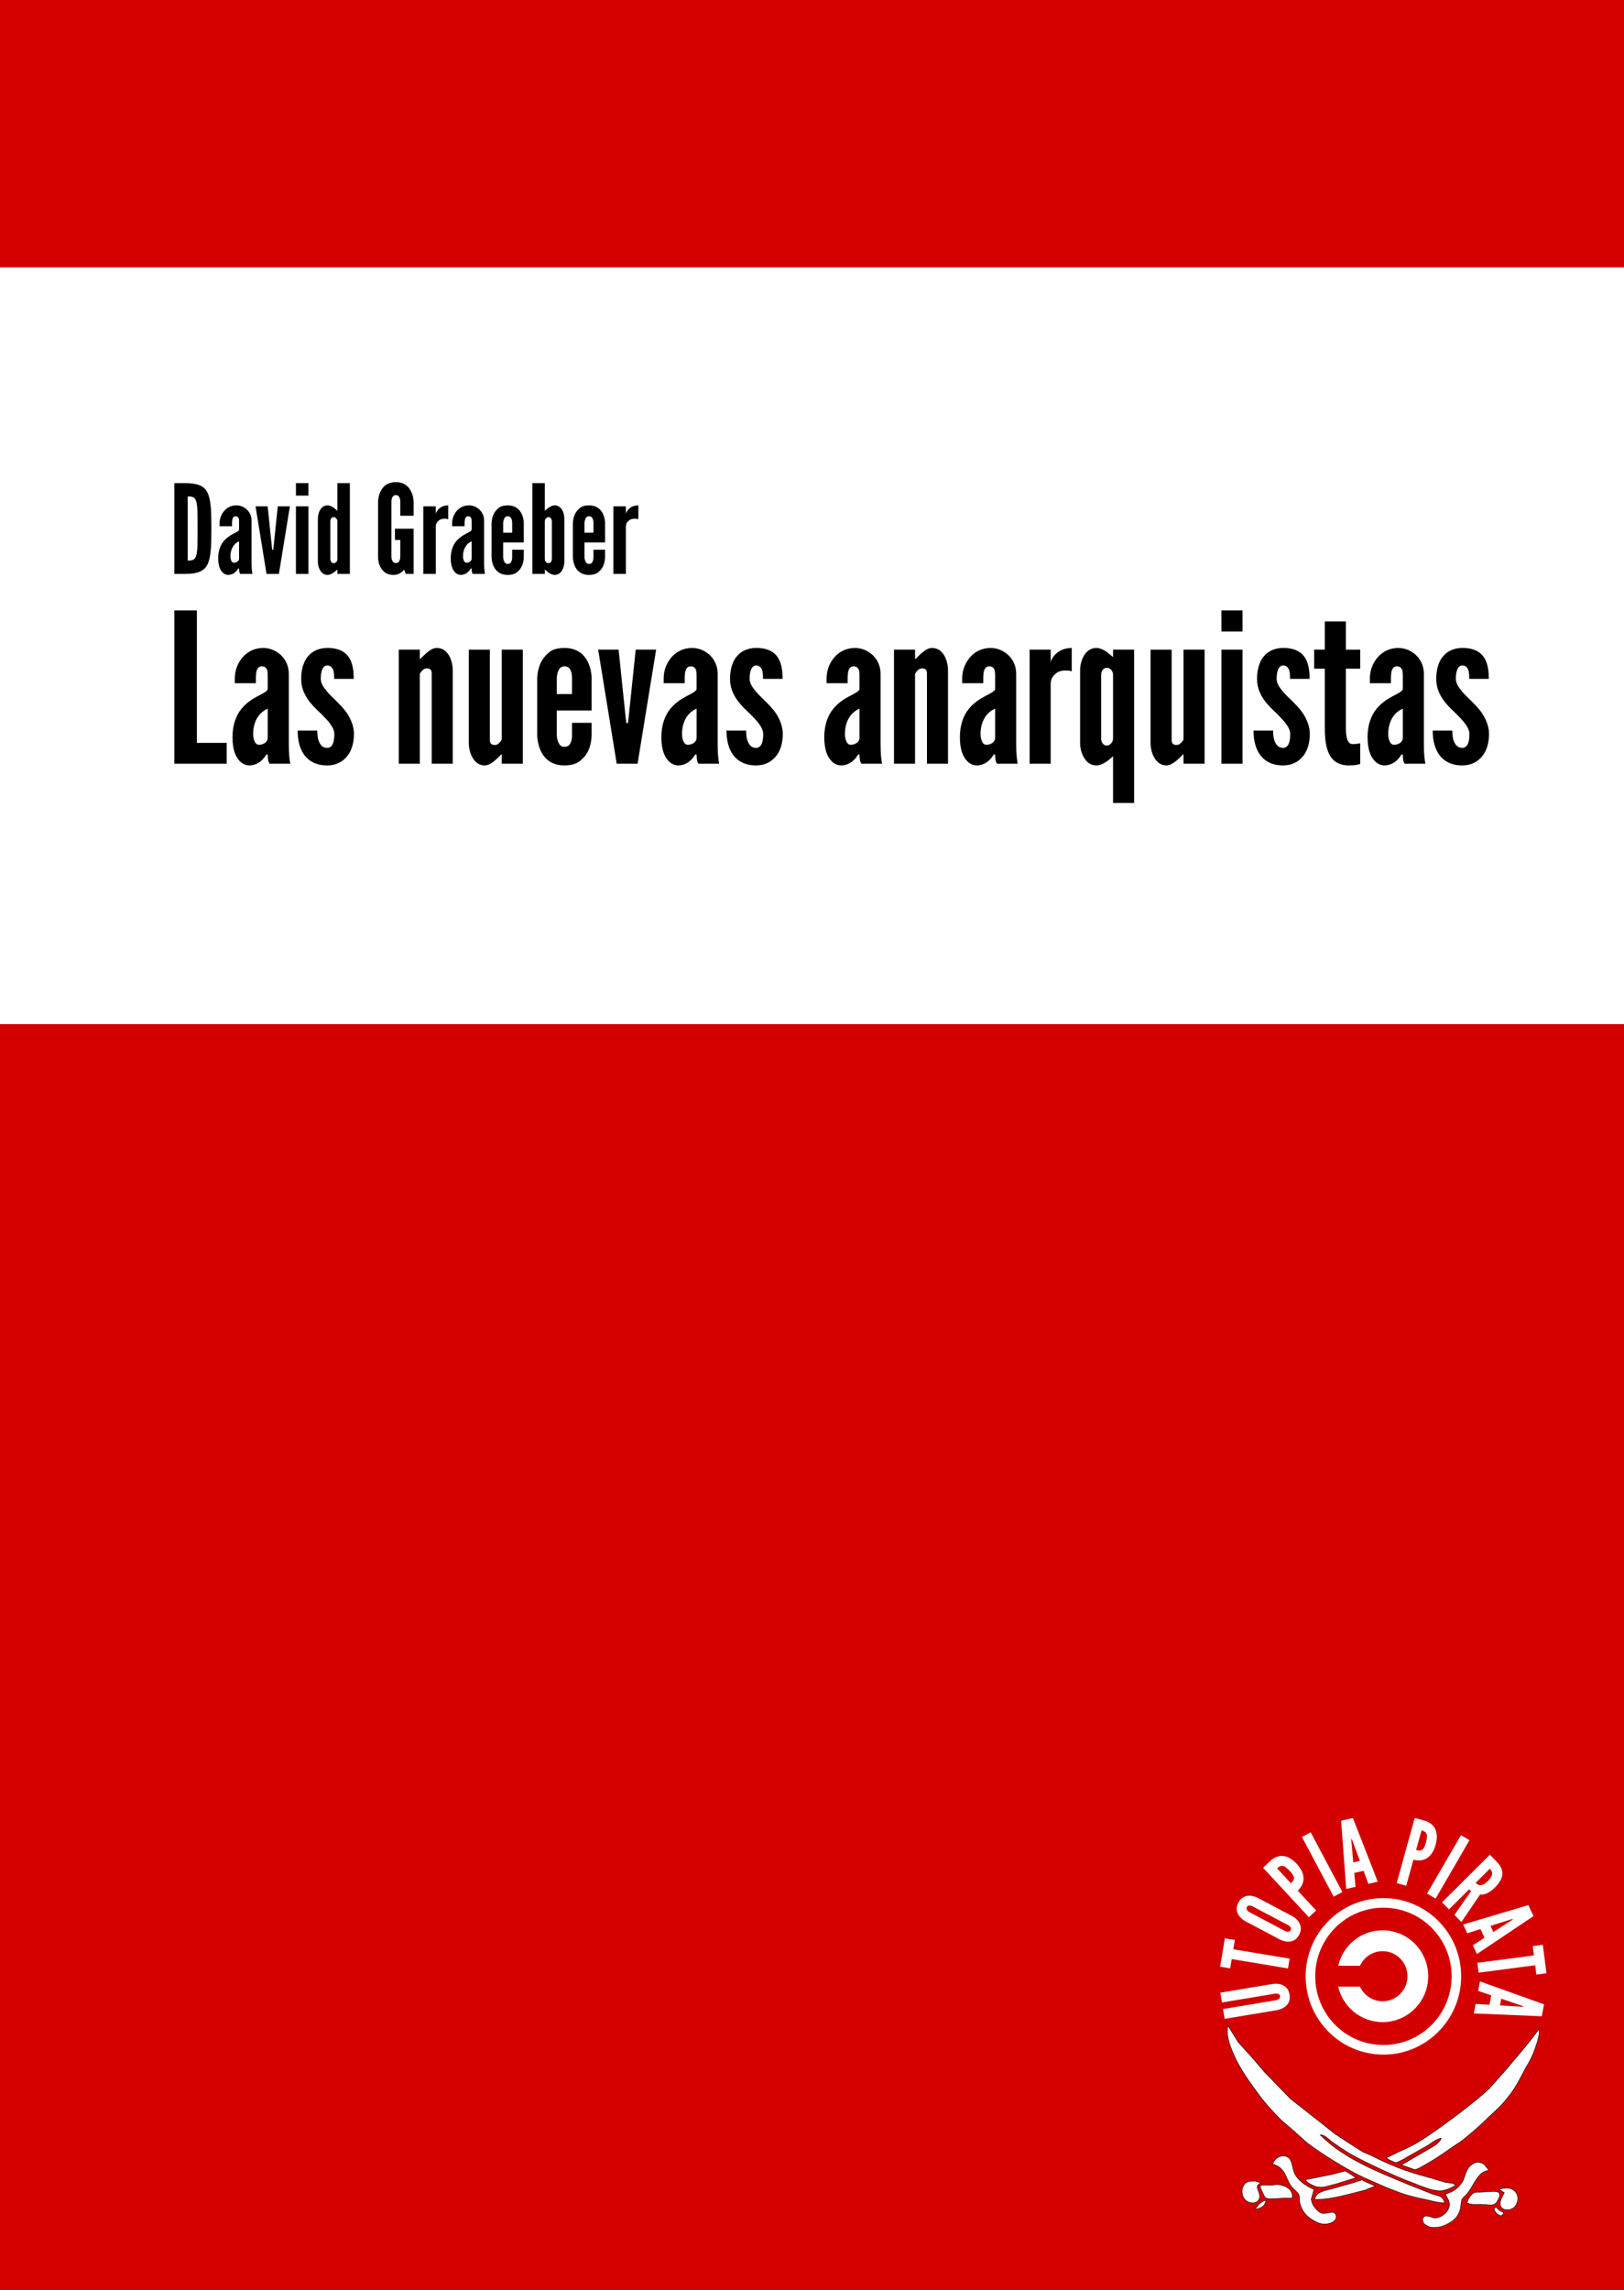 <?xml version="1.0" encoding="UTF-8" standalone="no"?>
<!-- Created with Inkscape (http://www.inkscape.org/) -->

<svg
   xmlns:dc="http://purl.org/dc/elements/1.1/"
   xmlns:cc="http://creativecommons.org/ns#"
   xmlns:rdf="http://www.w3.org/1999/02/22-rdf-syntax-ns#"
   xmlns:svg="http://www.w3.org/2000/svg"
   xmlns="http://www.w3.org/2000/svg"
   xmlns:sodipodi="http://sodipodi.sourceforge.net/DTD/sodipodi-0.dtd"
   xmlns:inkscape="http://www.inkscape.org/namespaces/inkscape"
   width="372.047"
   height="524.409"
   id="svg2"
   version="1.1"
   inkscape:version="0.91 r13725"
   sodipodi:docname="single_las_nuevas_anarquistas.svg">
  <rect width="100%" height="100%" fill="#333333" stroke="none"/>
  <defs
     id="defs4" />
  <sodipodi:namedview
     id="base"
     pagecolor="#ffffff"
     bordercolor="#666666"
     borderopacity="1.0"
     inkscape:pageopacity="0.0"
     inkscape:pageshadow="2"
     inkscape:zoom="1.138198"
     inkscape:cx="63.615949"
     inkscape:cy="214.51442"
     inkscape:document-units="mm"
     inkscape:current-layer="layer1"
     showgrid="false"
     showguides="true"
     inkscape:guide-bbox="true"
     units="mm"
     inkscape:window-width="1366"
     inkscape:window-height="746"
     inkscape:window-x="0"
     inkscape:window-y="22"
     inkscape:window-maximized="0">
    <sodipodi:guide
       orientation="1,0"
       position="372.047,0"
       id="guide3168" />
    <sodipodi:guide
       orientation="0,1"
       position="72.857,271.429"
       id="guide3277" />
  </sodipodi:namedview>
  <g
     inkscape:label="Capa 1"
     inkscape:groupmode="layer"
     id="layer1"
     transform="translate(0,-527.953)">
    <g
       id="layer1-8"
       inkscape:label="Capa 1"
       transform="matrix(0.161,0,0,0.162,44.613,909.657)">
      <rect
         style="fill:#d40000"
         id="rect3033"
         width="2312.552"
         height="3245.609"
         x="-277.304"
         y="-2362.394" />
      <g
         inkscape:export-ydpi="149"
         inkscape:export-xdpi="149"
         inkscape:export-filename="/srv/http/kiwwwi.com.ar/pastes/utopia-pirata-2.png"
         transform="matrix(0.679,0,0,0.679,-233.934,225.037)"
         id="g3847" />
      <g
         id="g4077"
         transform="matrix(1.419,0,0,1.419,1084.94,-369.996)">
        <g
           transform="matrix(0.679,0,0,0.679,-35.215,207.584)"
           id="g3851"
           inkscape:export-filename="/srv/http/kiwwwi.com.ar/pastes/utopia-pirata-2.png"
           inkscape:export-xdpi="149"
           inkscape:export-ydpi="149">
          <path
             style="fill:#ffffff;stroke:#000000;stroke-width:0.705"
             inkscape:connector-curvature="0"
             id="path719"
             d="m 910.841,610.029 c -15,21 -31.266,38.794 -49,60 l -24,27 c -20,19 -70,56 -93,71 -13,9 -27,16 -41,22 l -18.26,8.84 c 3,3 8.58,4.641 13.629,7 3,0 13.631,-5.84 16.631,-7.84 l 32,-18 c 6,-4 12,-9 19,-10 -3,7 -10,11 -17,15 l -19,11 c 0,0 -19.951,11.37 -22.68,13.26 5.469,2.16 13.68,4.641 18.889,6.74 5,0 11.791,-5 15.791,-7 11,-6 25,-15 36,-23 l 18,-12 c 14,-11 28,-23 41,-36 10,-9 20,-18 28,-29 11,-13 18,-28 26,-43 9,-14 12,-23 17,-38 1,-5 4,-13 2,-18 z" />
          <path
             style="fill:#ffffff;stroke:#000000;stroke-width:0.705"
             inkscape:connector-curvature="0"
             id="path725"
             d="m 451.841,605.029 c -3,11 1,24 5,34 9,24 24,45 39,65 9,13 24,29 35,40 l 12,10 26,23 c 21,16 60,40 84,51 l 32,14 13,5 c 15,6 30,10 46,13 9,2 19,5 28,5 -3,-11 -9,-10 -18,-13 l -33,-13 c -46,-19 -97,-38 -133,-74 7,0 12,6 17,10 7,5 16,11 24,16 22,13 72,36 97,45 10,4 27,11 37,11 8,1 19,-4 25,-8 -4,-4 -8,-3 -14,-4 l -31,-9 c -27,-7 -53,-17 -78,-30 l -14,-6 -19,-12 -23,-15 -24,-19 -41,-32 -38,-39 -19,-22 -20,-22 -15,-24 z" />
          <path
             style="fill:#ffffff;stroke:#000000;stroke-width:0.705"
             inkscape:connector-curvature="0"
             id="path731"
             d="m 772.841,852.029 c 2,4 6,10 6,15 0,11 -13,21 -23,20 -4,-1 -13,-6 -16,0 -1,2 -1,4 0,5 0,4 5,6 9,8 11,3 23,-1 32,-7 7,-4 12,-11 14,-19 l 2,-13 c 1,-4 5,-5 10,-12 6,-8 12,-22 20,-28 3,-2 6,-3 10,-4 -2,-3 -4,-5 -6,-8 -2,-1 -4,-3 -6,-3 -3,-1 -7,-1 -10,1 -14,7 -11,20 -19,30 -6,8 -13,12 -23,15 z" />
          <path
             style="fill:#ffffff;stroke:#000000;stroke-width:0.705"
             inkscape:connector-curvature="0"
             id="path737"
             d="m 804.841,865.029 c 7,3 13,2 20,2 l 15,1 c 7,0 9,-4 12,-10 1,-2 2,-6 0,-8 -2,-2 -6,-2 -9,-2 l -17,1 c -3,0 -8,0 -11,1 -5,3 -9,10 -10,15 z" />
          <path
             style="fill:#ffffff;stroke:#000000;stroke-width:0.705"
             inkscape:connector-curvature="0"
             id="path743"
             d="m 858.841,879.029 c -5,-2 -8,-4 -11,-8 -1,1 -2,1 -3,2 -1,5 12,17 14,6 z" />
          <path
             style="fill:#ffffff;stroke:#000000;stroke-width:0.705"
             inkscape:connector-curvature="0"
             id="path744"
             d="m 851.841,845.029 8,5 c -2,4 -7,12 -6,17 1,10 15,10 21,4 7,-8 7,-20 -3,-26 -6,-3 -13,-2 -20,0 z" />
          <path
             style="fill:#ffffff;stroke:#000000;stroke-width:0.705"
             inkscape:connector-curvature="0"
             id="selection_x5F_to_x5F_path_x23_5"
             d="m 492.841,873.029 1,1 c 8,-2 13,-5 14,-13 -6,1 -12,7 -15,12 z" />
          <path
             style="fill:#ffffff;stroke:#000000;stroke-width:0.705"
             inkscape:connector-curvature="0"
             id="selection_x5F_to_x5F_path_x23_4"
             d="m 499.841,836.029 c -3,-2 -6,-3 -10,-3 -3,0 -6,0 -9,1 -10,4 -11,20 -3,27 4,4 14,6 18,1 4,-4 3,-9 1,-14 -1,-3 -3,-7 -1,-9 1,-2 3,-2 4,-3 z" />
          <path
             style="fill:#ffffff;stroke:#000000;stroke-width:0.705"
             inkscape:connector-curvature="0"
             id="selection_x5F_to_x5F_path_x23_3"
             d="m 498.841,840.029 c 1,3 6,15 8,17 3,2 6,2 9,2 l 18,-1 h 13 c 0,-3 0,-6 -1,-8 -3,-8 -14,-12 -22,-12 l -9,1 c -6,0 -11,-1 -16,1 z" />
          <path
             style="fill:#ffffff;stroke:#000000;stroke-width:0.705"
             inkscape:connector-curvature="0"
             id="selection_x5F_to_x5F_path_x23_2"
             d="m 517.841,808.029 c 19,5 19,21 27,32 3,4 11,10 12,14 1,3 0,4 1,11 2,9 8,18 16,23 9,6 17,10 28,7 6,-2 12,-6 9,-13 -3,-7 -14,0 -21,-2 -7,-3 -15,-13 -15,-21 l 4,-14 c -11,-4 -24,-13 -29,-24 -3,-7 -3,-17 -8,-22 -9,-7 -21,-1 -24,9 z" />
          <path
             style="fill:#ffffff;stroke:#000000;stroke-width:0.705"
             inkscape:connector-curvature="0"
             id="path758"
             d="m 565.841,831.029 c 3,4 5,5 9,7 14,8 23,2 37,-1 l 29,-9 c -3.84,-2.58 -12.42,-7.95 -16,-10 l -19,5 -40,8 z" />
          <path
             style="fill:#ffffff;stroke:#000000;stroke-width:0.705"
             inkscape:connector-curvature="0"
             id="path759"
             d="m 579.841,860.029 c 26,0 50,-8 75,-14 0,0 11,-5.206 14.676,-5.206 -3.47,-2.529 -17.622,-7.638 -19.836,-9.634 -3,0.89 -14.84,4.84 -18.84,5.84 l -25,7 -12,3 c -7,3 -12,4 -14,13 z" />
        </g>
        <circle
           id="circle3807"
           r="107.775"
           cy="156.031"
           cx="376.047"
           sodipodi:cx="376.047"
           sodipodi:cy="156.03101"
           sodipodi:rx="107.775"
           sodipodi:ry="107.775"
           style="fill:none;stroke:#ffffff;stroke-width:14.095"
           transform="matrix(0.679,0,0,0.679,172.066,463.241)" />
        <path
           id="path3809"
           d="m 972.777,439.296 c -31.919,0 -58.663,22.231 -65.598,52.05 h 32.187 c 5.808,-12.648 18.59,-21.432 33.411,-21.432 20.282,0 36.742,16.46 36.742,36.741 0,20.281 -16.46,36.742 -36.742,36.742 -14.821,0 -27.604,-8.785 -33.411,-21.433 h -32.187 c 6.935,29.819 33.679,52.05 65.598,52.05 37.183,0 67.359,-30.177 67.359,-67.359 0,-37.182 -30.177,-67.359 -67.359,-67.359 z"
           inkscape:connector-curvature="0"
           style="fill:#ffffff"
           transform="matrix(0.679,0,0,0.679,-233.934,225.037)" />
        <g
           transform="matrix(-0.727,0.195,-0.195,-0.727,-611.712,-436.375)"
           style="font-size:121.848px;font-style:normal;font-weight:normal;line-height:125%;letter-spacing:0px;word-spacing:0px;fill:#ffffff;fill-opacity:1;stroke:none;font-family:Bitstream Vera Sans"
           id="text3059"
           inkscape:export-filename="/srv/http/kiwwwi.com.ar/pastes/utopia-pirata-2.png"
           inkscape:export-xdpi="149"
           inkscape:export-ydpi="149">
          <g
             id="g3922"
             transform="matrix(0.997,-0.076,0.076,0.997,125.067,-81.555)">
            <path
               inkscape:export-ydpi="149"
               inkscape:export-xdpi="149"
               inkscape:export-filename="/srv/http/kiwwwi.com.ar/pastes/utopia-pirata-1.png"
               sodipodi:type="arc"
               style="fill:none;stroke:none"
               id="path3865"
               sodipodi:cx="-1311.178"
               sodipodi:cy="-1543.7299"
               sodipodi:rx="127.27922"
               sodipodi:ry="127.27922"
               d="m -1183.899,-1543.73 a 127.279,127.279 0 0 1 -127.279,127.279 127.279,127.279 0 0 1 -127.279,-127.279 127.279,127.279 0 0 1 127.279,-127.279 127.279,127.279 0 0 1 127.279,127.279 z"
               transform="matrix(-0.872,-0.234,0.234,-0.872,-1786.466,-3244.887)" />
            <path
               inkscape:connector-curvature="0"
               id="path3897"
               style="font-style:normal;font-variant:normal;font-weight:normal;font-stretch:normal;fill:#ffffff;font-family:League Gothic;-inkscape-font-specification:League Gothic"
               d="m -778.049,-1594.949 -70.085,-12.322 c -3.579,-0.753 -6.693,-2.043 -9.221,-3.848 -2.21,-1.502 -4.195,-3.583 -5.573,-6.3 -1.498,-2.738 -2.009,-6.168 -1.249,-10.488 0.76,-4.32 2.43,-7.491 4.772,-9.553 2.222,-2.084 4.777,-3.243 7.367,-3.901 2.992,-0.835 6.359,-0.985 9.98,-0.472 l 70.085,12.322 -2.279,12.961 -70.085,-12.321 c -2.52,-0.443 -4.306,-0.138 -5.837,0.83 -0.706,0.495 -1.213,1.271 -1.403,2.351 -0.401,2.28 0.849,3.613 2.565,4.41 0.777,0.508 1.836,0.818 3.156,1.05 l 70.085,12.321 -2.279,12.961" />
            <path
               inkscape:connector-curvature="0"
               id="path3899"
               style="font-style:normal;font-variant:normal;font-weight:normal;font-stretch:normal;fill:#ffffff;font-family:League Gothic;-inkscape-font-specification:League Gothic"
               d="m -801.096,-1568.896 11.858,6.505 -18.284,33.331 -11.858,-6.505 5.978,-10.897 -66.662,-36.569 6.329,-11.538 66.662,36.569 5.978,-10.897" />
            <path
               inkscape:connector-curvature="0"
               id="path3901"
               style="font-style:normal;font-variant:normal;font-weight:normal;font-stretch:normal;fill:#ffffff;font-family:League Gothic;-inkscape-font-specification:League Gothic"
               d="m -902.227,-1531.277 c -2.401,-2.759 -4.106,-5.666 -5.034,-8.631 -0.857,-2.531 -1.185,-5.388 -0.646,-8.386 0.456,-3.087 2.118,-6.131 5.33,-9.119 3.212,-2.988 6.457,-4.509 9.569,-4.741 3.029,-0.322 5.766,0.294 8.229,1.332 2.89,1.139 5.666,3.05 8.245,5.643 l 35.937,38.629 c 2.318,2.67 4.023,5.577 4.951,8.542 0.857,2.531 1.357,5.394 0.818,8.392 -0.539,2.998 -2.207,6.214 -5.419,9.202 -3.212,2.988 -6.45,4.337 -9.479,4.658 -3.029,0.322 -5.938,-0.301 -8.401,-1.338 -2.89,-1.139 -5.666,-3.05 -8.162,-5.554 l -35.937,-38.629 m 45.572,29.665 c 1.66,1.784 3.179,2.701 5.067,2.942 0.861,0.031 1.824,-0.365 2.627,-1.112 1.695,-1.577 1.336,-3.573 0.614,-5.065 -0.396,-0.963 -1.054,-1.849 -1.884,-2.741 l -35.937,-38.629 c -1.743,-1.873 -3.351,-2.708 -5.156,-2.859 -0.861,-0.031 -1.735,0.282 -2.537,1.029 -1.695,1.577 -1.502,3.394 -0.614,5.064 0.313,0.874 0.971,1.759 1.884,2.741 l 35.937,38.629" />
            <path
               inkscape:connector-curvature="0"
               id="path3903"
               style="font-style:normal;font-variant:normal;font-weight:normal;font-stretch:normal;fill:#ffffff;font-family:League Gothic;-inkscape-font-specification:League Gothic"
               d="m -886.6,-1457.812 -12.058,5.27 c -5.248,2.293 -11.081,3.247 -16.759,1.208 -5.679,-2.039 -11.091,-7.121 -15.19,-16.499 -4.099,-9.379 -4.103,-16.691 -1.743,-22.243 2.36,-5.553 6.925,-9.409 12.172,-11.703 l -14.346,-32.825 12.058,-5.27 35.866,82.063 m -28.21,-31.686 c -3.684,1.61 -5.736,3.305 -6.247,5.789 -0.559,2.372 0.424,5.533 2.424,10.111 2.001,4.578 3.751,7.669 5.969,9.093 2.218,1.424 4.953,1.293 8.638,-0.318 l -10.784,-24.675" />
            <path
               inkscape:connector-curvature="0"
               id="path3905"
               style="font-style:normal;font-variant:normal;font-weight:normal;font-stretch:normal;fill:#ffffff;font-family:League Gothic;-inkscape-font-specification:League Gothic"
               d="m -948.994,-1436.605 -13.007,2 -13.612,-88.518 13.007,-2 13.612,88.518" />
            <path
               inkscape:connector-curvature="0"
               id="path3907"
               style="font-style:normal;font-variant:normal;font-weight:normal;font-stretch:normal;fill:#ffffff;font-family:League Gothic;-inkscape-font-specification:League Gothic"
               d="m -981.755,-1521.022 -23.621,87.44 -15.98,-1.829 -3.254,-90.516 12.711,1.455 0.343,18.436 12.59,1.441 4.499,-17.882 12.711,1.455 m -29.026,57.509 0.1,2.342 0.726,0.083 0.626,-2.259 6.967,-27.656 -8.958,-1.025 0.538,28.515" />
            <path
               inkscape:connector-curvature="0"
               id="path3909"
               style="font-style:normal;font-variant:normal;font-weight:normal;font-stretch:normal;fill:#ffffff;font-family:League Gothic;-inkscape-font-specification:League Gothic"
               d="m -1099.117,-1462.629 -10.788,-7.536 c -4.695,-3.28 -8.552,-7.758 -9.776,-13.666 -1.224,-5.908 0.287,-13.177 6.148,-21.567 5.862,-8.391 12.097,-12.21 18.065,-13.094 5.968,-0.884 11.64,0.997 16.335,4.277 l 20.515,-29.367 10.788,7.536 -51.288,73.418 m 12.309,-40.599 c -3.296,-2.303 -5.813,-3.169 -8.198,-2.308 -2.315,0.761 -4.499,3.248 -7.36,7.344 -2.861,4.095 -4.585,7.202 -4.642,9.837 -0.057,2.635 1.482,4.9 4.778,7.203 l 15.421,-22.076" />
            <path
               inkscape:connector-curvature="0"
               id="path3911"
               style="font-style:normal;font-variant:normal;font-weight:normal;font-stretch:normal;fill:#ffffff;font-family:League Gothic;-inkscape-font-specification:League Gothic"
               d="m -1149.632,-1504.595 -8.52,-10.03 68.257,-57.98 8.52,10.03 -68.257,57.98" />
            <path
               inkscape:connector-curvature="0"
               id="path3913"
               style="font-style:normal;font-variant:normal;font-weight:normal;font-stretch:normal;fill:#ffffff;font-family:League Gothic;-inkscape-font-specification:League Gothic"
               d="m -1106.421,-1601.344 -31.235,22.31 1.51,3.195 34.151,-16.141 5.623,11.898 -80.97,38.27 -5.623,-11.898 c -6.717,-14.211 -1.539,-24.071 13.774,-31.308 8.042,-3.801 16.302,-5.144 21.521,-2.086 l 35.625,-26.138 5.623,11.898 m -40.741,30.712 c -0.781,-1.653 -2.043,-3.752 -4.418,-4.785 -2.375,-1.034 -6.027,-1.06 -11.755,1.648 -5.729,2.708 -8.136,5.598 -8.845,8.089 -0.709,2.492 0.222,4.747 1.003,6.399 l 24.016,-11.351" />
            <path
               inkscape:connector-curvature="0"
               id="path3915"
               style="font-style:normal;font-variant:normal;font-weight:normal;font-stretch:normal;fill:#ffffff;font-family:League Gothic;-inkscape-font-specification:League Gothic"
               d="m -1113.222,-1617.132 -90.458,-4.586 -1.593,-16.005 87.778,-22.331 1.268,12.731 -17.946,4.236 1.255,12.61 18.429,0.614 1.268,12.731 m -62.349,-16.201 -2.268,0.593 0.072,0.728 2.34,0.134 28.504,0.958 -0.893,-8.972 -27.756,6.559" />
            <path
               inkscape:connector-curvature="0"
               id="path3917"
               style="font-style:normal;font-variant:normal;font-weight:normal;font-stretch:normal;fill:#ffffff;font-family:League Gothic;-inkscape-font-specification:League Gothic"
               d="m -1191.145,-1674.824 -13.232,-2.803 7.878,-37.191 13.232,2.803 -2.575,12.159 74.383,15.756 -2.727,12.874 -74.383,-15.756 -2.575,12.159" />
            <path
               inkscape:connector-curvature="0"
               id="path3919"
               style="font-style:normal;font-variant:normal;font-weight:normal;font-stretch:normal;fill:#ffffff;font-family:League Gothic;-inkscape-font-specification:League Gothic"
               d="m -1109.326,-1695.634 -70.438,-56.94 8.13,-13.878 84.111,33.6 -6.467,11.039 -17.002,-7.136 -6.406,10.934 14.539,11.341 -6.467,11.039 m -40.876,-49.789 -2.182,-0.855 -0.37,0.631 1.813,1.486 22.482,17.549 4.558,-7.78 -26.301,-11.03" />
          </g>
        </g>
      </g>
    </g>
    <rect
       style="fill:#ffffff"
       id="rect3035"
       width="372.047"
       height="173.31"
       x="0"
       y="589.188" />
    <g
       transform="translate(-372.047,0)"
       style="font-style:normal;font-variant:normal;font-weight:normal;font-stretch:normal;font-size:47.771px;line-height:125%;font-family:FontAwesome;-inkscape-font-specification:FontAwesome;text-align:end;letter-spacing:0px;word-spacing:0px;text-anchor:end;fill:#000000;fill-opacity:1;stroke:none;stroke-width:1px;stroke-linecap:butt;stroke-linejoin:miter;stroke-opacity:1"
       id="text4417">
      <path
         inkscape:connector-curvature="0"
         d="m 411.989,667.746 5.159,0 0,30.335 6.831,0 0,4.777 -11.991,0 0,-35.112 z"
         style="font-style:normal;font-variant:normal;font-weight:normal;font-stretch:normal;font-family:'League Gothic';-inkscape-font-specification:'League Gothic'"
         id="path4484" />
      <path
         inkscape:connector-curvature="0"
         d="m 433.386,682.937 c 0,-0.43 0,-1.099 -0.143,-1.576 -0.191,-0.478 -0.573,-0.812 -1.194,-0.812 -0.812,0 -1.147,0.621 -1.29,1.385 -0.048,0.382 -0.096,0.812 -0.096,1.242 0,0.43 0,0.86 0,1.242 l -4.825,0 0,-1.099 c 0,-1.911 0.717,-3.631 1.863,-4.92 1.147,-1.29 2.771,-2.054 4.634,-2.054 1.576,0 3.01,0.621 4.108,1.672 1.099,1.051 1.768,2.532 1.768,4.252 l 0,16.051 c 0,2.341 0.143,3.392 0.334,4.538 l -4.729,0 c -0.43,-0.525 -0.43,-1.768 -0.43,-2.102 l -0.334,0 c -0.239,0.43 -0.669,1.051 -1.338,1.576 -0.669,0.525 -1.576,0.908 -2.532,0.908 -0.621,0 -1.624,-0.239 -2.389,-1.194 -0.812,-0.908 -1.481,-2.532 -1.481,-5.255 0,-2.914 0.86,-5.016 2.006,-6.449 1.147,-1.433 2.58,-2.341 3.774,-2.962 1.194,-0.621 2.102,-1.051 2.293,-1.576 l 0,-2.866 z m 0,7.309 c -2.341,1.003 -3.344,3.344 -3.344,5.828 0,0.334 0.048,0.908 0.239,1.433 0.191,0.573 0.525,1.003 1.099,1.003 1.099,0 2.006,-0.669 2.006,-1.576 l 0,-6.688 z"
         style="font-style:normal;font-variant:normal;font-weight:normal;font-stretch:normal;font-family:'League Gothic';-inkscape-font-specification:'League Gothic'"
         id="path4486" />
      <path
         inkscape:connector-curvature="0"
         d="m 448.595,683.415 c 0,-0.621 0,-1.385 -0.191,-2.006 -0.239,-0.573 -0.621,-1.051 -1.385,-1.051 -0.621,0 -1.003,0.478 -1.194,1.051 -0.239,0.573 -0.287,1.385 -0.287,2.006 0,0.812 0.43,1.672 1.051,2.436 0.573,0.764 1.338,1.529 2.102,2.245 1.003,1.003 2.197,2.15 3.01,3.44 0.812,1.338 1.433,2.819 1.433,4.538 0,1.672 -0.382,3.44 -1.338,4.777 -1.003,1.385 -2.532,2.389 -4.825,2.389 -2.914,0 -4.634,-1.338 -5.589,-2.962 -0.955,-1.624 -1.147,-3.631 -1.147,-5.016 l 4.491,0 c 0,0.717 0.048,1.72 0.382,2.484 0.334,0.812 0.86,1.481 1.863,1.481 1.385,0 1.672,-1.624 1.672,-3.153 0,-1.576 -1.529,-3.153 -3.01,-4.634 -1.147,-1.099 -2.245,-2.102 -3.105,-3.392 -0.86,-1.29 -1.481,-2.723 -1.481,-4.634 0,-1.529 0.287,-3.296 1.194,-4.682 0.908,-1.338 2.389,-2.341 4.682,-2.389 2.819,-0.048 4.395,1.003 5.207,2.389 0.812,1.385 0.955,3.201 0.955,4.682 l -4.49,0 z"
         style="font-style:normal;font-variant:normal;font-weight:normal;font-stretch:normal;font-family:'League Gothic';-inkscape-font-specification:'League Gothic'"
         id="path4488" />
      <path
         inkscape:connector-curvature="0"
         d="m 468.224,702.858 -4.825,0 0,-26.131 4.825,0 0,2.197 c 0.096,-0.048 0.287,-0.239 0.573,-0.525 0.525,-0.525 1.242,-1.242 2.102,-1.72 0.43,-0.239 0.812,-0.334 1.242,-0.334 1.29,0 2.197,0.764 2.771,1.72 0.573,1.003 0.86,2.293 0.86,3.392 l 0,21.402 -4.825,0 0,-20.685 c 0,-1.003 -0.573,-1.147 -1.147,-1.147 -0.525,0 -0.812,0.287 -1.147,0.621 -0.143,0.191 -0.287,0.382 -0.43,0.621 l 0,20.589 z"
         style="font-style:normal;font-variant:normal;font-weight:normal;font-stretch:normal;font-family:'League Gothic';-inkscape-font-specification:'League Gothic'"
         id="path4490" />
      <path
         inkscape:connector-curvature="0"
         d="m 486.993,676.727 4.825,0 0,26.131 -4.825,0 0,-2.197 c -0.096,0.048 -0.287,0.239 -0.525,0.478 -0.573,0.573 -1.242,1.242 -2.102,1.72 -0.43,0.239 -0.86,0.382 -1.29,0.382 -1.29,0 -2.197,-0.764 -2.771,-1.768 -0.573,-0.955 -0.86,-2.245 -0.86,-3.344 l 0,-21.402 4.825,0 0,20.685 c 0,1.003 0.573,1.147 1.147,1.147 0.525,0 0.812,-0.287 1.147,-0.621 0.143,-0.143 0.287,-0.382 0.43,-0.621 l 0,-20.589 z"
         style="font-style:normal;font-variant:normal;font-weight:normal;font-stretch:normal;font-family:'League Gothic';-inkscape-font-specification:'League Gothic'"
         id="path4492" />
      <path
         inkscape:connector-curvature="0"
         d="m 507.581,693.494 0,3.01 c -0.143,2.532 -0.908,4.299 -2.627,5.685 -0.86,0.717 -2.054,1.051 -3.631,1.051 -3.105,0 -4.682,-1.72 -5.446,-3.44 -0.43,-1.003 -0.717,-2.15 -0.764,-3.44 l 0,-13.137 c 0.143,-2.532 0.955,-4.395 2.675,-5.828 0.812,-0.717 2.006,-1.051 3.583,-1.051 3.105,0 4.682,1.72 5.446,3.392 0.43,1.003 0.717,2.102 0.764,3.344 l 0,7.596 -7.978,0 0,5.685 c 0.048,1.003 0.334,1.72 0.764,2.245 0.239,0.239 0.573,0.382 1.003,0.382 0.908,0 1.338,-0.573 1.529,-1.29 0.143,-0.382 0.191,-0.812 0.191,-1.338 l 0,-2.866 4.491,0 z m -7.978,-6.592 3.487,0 0,-3.678 c 0,-1.003 -0.191,-1.72 -0.669,-2.293 -0.239,-0.239 -0.621,-0.382 -1.051,-0.382 -0.908,0 -1.29,0.621 -1.529,1.338 -0.143,0.382 -0.191,0.812 -0.239,1.338 l 0,3.678 z"
         style="font-style:normal;font-variant:normal;font-weight:normal;font-stretch:normal;font-family:'League Gothic';-inkscape-font-specification:'League Gothic'"
         id="path4494" />
      <path
         inkscape:connector-curvature="0"
         d="m 513.333,702.858 -4.252,-26.131 4.682,0 1.576,15.144 0.191,1.672 0.382,0 0.191,-1.672 1.576,-15.144 4.682,0 -4.252,26.131 -4.777,0 z"
         style="font-style:normal;font-variant:normal;font-weight:normal;font-stretch:normal;font-family:'League Gothic';-inkscape-font-specification:'League Gothic'"
         id="path4496" />
      <path
         inkscape:connector-curvature="0"
         d="m 531.635,682.937 c 0,-0.43 0,-1.099 -0.143,-1.576 -0.191,-0.478 -0.573,-0.812 -1.194,-0.812 -0.812,0 -1.147,0.621 -1.29,1.385 -0.048,0.382 -0.096,0.812 -0.096,1.242 0,0.43 0,0.86 0,1.242 l -4.825,0 0,-1.099 c 0,-1.911 0.717,-3.631 1.863,-4.92 1.147,-1.29 2.771,-2.054 4.634,-2.054 1.576,0 3.01,0.621 4.108,1.672 1.099,1.051 1.768,2.532 1.768,4.252 l 0,16.051 c 0,2.341 0.143,3.392 0.334,4.538 l -4.729,0 c -0.43,-0.525 -0.43,-1.768 -0.43,-2.102 l -0.334,0 c -0.239,0.43 -0.669,1.051 -1.338,1.576 -0.669,0.525 -1.576,0.908 -2.532,0.908 -0.621,0 -1.624,-0.239 -2.389,-1.194 -0.812,-0.908 -1.481,-2.532 -1.481,-5.255 0,-2.914 0.86,-5.016 2.006,-6.449 1.147,-1.433 2.58,-2.341 3.774,-2.962 1.194,-0.621 2.102,-1.051 2.293,-1.576 l 0,-2.866 z m 0,7.309 c -2.341,1.003 -3.344,3.344 -3.344,5.828 0,0.334 0.048,0.908 0.239,1.433 0.191,0.573 0.525,1.003 1.099,1.003 1.099,0 2.006,-0.669 2.006,-1.576 l 0,-6.688 z"
         style="font-style:normal;font-variant:normal;font-weight:normal;font-stretch:normal;font-family:'League Gothic';-inkscape-font-specification:'League Gothic'"
         id="path4498" />
      <path
         inkscape:connector-curvature="0"
         d="m 546.843,683.415 c 0,-0.621 0,-1.385 -0.191,-2.006 -0.239,-0.573 -0.621,-1.051 -1.385,-1.051 -0.621,0 -1.003,0.478 -1.194,1.051 -0.239,0.573 -0.287,1.385 -0.287,2.006 0,0.812 0.43,1.672 1.051,2.436 0.573,0.764 1.338,1.529 2.102,2.245 1.003,1.003 2.197,2.15 3.01,3.44 0.812,1.338 1.433,2.819 1.433,4.538 0,1.672 -0.382,3.44 -1.338,4.777 -1.003,1.385 -2.532,2.389 -4.825,2.389 -2.914,0 -4.634,-1.338 -5.589,-2.962 -0.955,-1.624 -1.147,-3.631 -1.147,-5.016 l 4.491,0 c 0,0.717 0.048,1.72 0.382,2.484 0.334,0.812 0.86,1.481 1.863,1.481 1.385,0 1.672,-1.624 1.672,-3.153 0,-1.576 -1.529,-3.153 -3.01,-4.634 -1.147,-1.099 -2.245,-2.102 -3.105,-3.392 -0.86,-1.29 -1.481,-2.723 -1.481,-4.634 0,-1.529 0.287,-3.296 1.194,-4.682 0.908,-1.338 2.389,-2.341 4.682,-2.389 2.819,-0.048 4.395,1.003 5.207,2.389 0.812,1.385 0.955,3.201 0.955,4.682 l -4.491,0 z"
         style="font-style:normal;font-variant:normal;font-weight:normal;font-stretch:normal;font-family:'League Gothic';-inkscape-font-specification:'League Gothic'"
         id="path4500" />
      <path
         inkscape:connector-curvature="0"
         d="m 568.956,682.937 c 0,-0.43 0,-1.099 -0.143,-1.576 -0.191,-0.478 -0.573,-0.812 -1.194,-0.812 -0.812,0 -1.147,0.621 -1.29,1.385 -0.048,0.382 -0.096,0.812 -0.096,1.242 0,0.43 0,0.86 0,1.242 l -4.825,0 0,-1.099 c 0,-1.911 0.717,-3.631 1.863,-4.92 1.147,-1.29 2.771,-2.054 4.634,-2.054 1.576,0 3.01,0.621 4.108,1.672 1.099,1.051 1.768,2.532 1.768,4.252 l 0,16.051 c 0,2.341 0.143,3.392 0.334,4.538 l -4.729,0 c -0.43,-0.525 -0.43,-1.768 -0.43,-2.102 l -0.334,0 c -0.239,0.43 -0.669,1.051 -1.338,1.576 -0.669,0.525 -1.576,0.908 -2.532,0.908 -0.621,0 -1.624,-0.239 -2.389,-1.194 -0.812,-0.908 -1.481,-2.532 -1.481,-5.255 0,-2.914 0.86,-5.016 2.006,-6.449 1.147,-1.433 2.58,-2.341 3.774,-2.962 1.194,-0.621 2.102,-1.051 2.293,-1.576 l 0,-2.866 z m 0,7.309 c -2.341,1.003 -3.344,3.344 -3.344,5.828 0,0.334 0.048,0.908 0.239,1.433 0.191,0.573 0.525,1.003 1.099,1.003 1.099,0 2.006,-0.669 2.006,-1.576 l 0,-6.688 z"
         style="font-style:normal;font-variant:normal;font-weight:normal;font-stretch:normal;font-family:'League Gothic';-inkscape-font-specification:'League Gothic'"
         id="path4502" />
      <path
         inkscape:connector-curvature="0"
         d="m 581.681,702.858 -4.825,0 0,-26.131 4.825,0 0,2.197 c 0.096,-0.048 0.287,-0.239 0.573,-0.525 0.525,-0.525 1.242,-1.242 2.102,-1.72 0.43,-0.239 0.812,-0.334 1.242,-0.334 1.29,0 2.197,0.764 2.771,1.72 0.573,1.003 0.86,2.293 0.86,3.392 l 0,21.402 -4.825,0 0,-20.685 c 0,-1.003 -0.573,-1.147 -1.147,-1.147 -0.525,0 -0.812,0.287 -1.147,0.621 -0.143,0.191 -0.287,0.382 -0.43,0.621 l 0,20.589 z"
         style="font-style:normal;font-variant:normal;font-weight:normal;font-stretch:normal;font-family:'League Gothic';-inkscape-font-specification:'League Gothic'"
         id="path4504" />
      <path
         inkscape:connector-curvature="0"
         d="m 600.026,682.937 c 0,-0.43 0,-1.099 -0.143,-1.576 -0.191,-0.478 -0.573,-0.812 -1.194,-0.812 -0.812,0 -1.147,0.621 -1.29,1.385 -0.048,0.382 -0.096,0.812 -0.096,1.242 0,0.43 0,0.86 0,1.242 l -4.825,0 0,-1.099 c 0,-1.911 0.717,-3.631 1.863,-4.92 1.147,-1.29 2.771,-2.054 4.634,-2.054 1.576,0 3.01,0.621 4.108,1.672 1.099,1.051 1.768,2.532 1.768,4.252 l 0,16.051 c 0,2.341 0.143,3.392 0.334,4.538 l -4.729,0 c -0.43,-0.525 -0.43,-1.768 -0.43,-2.102 l -0.334,0 c -0.239,0.43 -0.669,1.051 -1.338,1.576 -0.669,0.525 -1.576,0.908 -2.532,0.908 -0.621,0 -1.624,-0.239 -2.389,-1.194 -0.812,-0.908 -1.481,-2.532 -1.481,-5.255 0,-2.914 0.86,-5.016 2.006,-6.449 1.147,-1.433 2.58,-2.341 3.774,-2.962 1.194,-0.621 2.102,-1.051 2.293,-1.576 l 0,-2.866 z m 0,7.309 c -2.341,1.003 -3.344,3.344 -3.344,5.828 0,0.334 0.048,0.908 0.239,1.433 0.191,0.573 0.525,1.003 1.099,1.003 1.099,0 2.006,-0.669 2.006,-1.576 l 0,-6.688 z"
         style="font-style:normal;font-variant:normal;font-weight:normal;font-stretch:normal;font-family:'League Gothic';-inkscape-font-specification:'League Gothic'"
         id="path4506" />
      <path
         inkscape:connector-curvature="0"
         d="m 617.576,681.695 c -0.43,-0.143 -0.908,-0.191 -1.338,-0.191 -0.764,0 -1.672,0.096 -2.436,0.812 -0.908,0.764 -1.051,1.576 -1.051,2.389 l 0,18.153 -4.825,0 0,-26.131 4.825,0 0,2.914 c 0.048,-0.334 0.382,-1.147 1.147,-1.911 0.764,-0.717 1.911,-1.385 3.678,-1.385 l 0,5.35 z"
         style="font-style:normal;font-variant:normal;font-weight:normal;font-stretch:normal;font-family:'League Gothic';-inkscape-font-specification:'League Gothic'"
         id="path4508" />
      <path
         inkscape:connector-curvature="0"
         d="m 631.864,711.839 -4.825,0 0,-10.701 c -0.812,0.764 -1.529,1.338 -2.436,1.768 -0.478,0.239 -0.955,0.334 -1.385,0.334 -1.338,0 -2.245,-0.764 -2.819,-1.768 -0.621,-0.955 -0.908,-2.245 -0.908,-3.344 l 0,-16.672 c 0,-1.099 0.287,-2.389 0.908,-3.392 0.573,-0.955 1.481,-1.72 2.819,-1.72 0.908,0 1.863,0.525 2.58,1.051 0.43,0.334 0.812,0.669 1.242,1.051 l 0,-1.72 4.825,0 0,35.112 z m -4.825,-29.379 c 0,-0.908 -0.717,-1.576 -1.433,-1.576 -0.717,0 -1.29,0.669 -1.29,1.576 l 0,14.666 c 0,0.908 0.573,1.576 1.29,1.576 0.717,0 1.433,-0.812 1.433,-1.576 l 0,-14.666 z"
         style="font-style:normal;font-variant:normal;font-weight:normal;font-stretch:normal;font-family:'League Gothic';-inkscape-font-specification:'League Gothic'"
         id="path4510" />
      <path
         inkscape:connector-curvature="0"
         d="m 643.182,676.727 4.825,0 0,26.131 -4.825,0 0,-2.197 c -0.096,0.048 -0.287,0.239 -0.525,0.478 -0.573,0.573 -1.242,1.242 -2.102,1.72 -0.43,0.239 -0.86,0.382 -1.29,0.382 -1.29,0 -2.197,-0.764 -2.771,-1.768 -0.573,-0.955 -0.86,-2.245 -0.86,-3.344 l 0,-21.402 4.825,0 0,20.685 c 0,1.003 0.573,1.147 1.147,1.147 0.525,0 0.812,-0.287 1.147,-0.621 0.143,-0.143 0.287,-0.382 0.43,-0.621 l 0,-20.589 z"
         style="font-style:normal;font-variant:normal;font-weight:normal;font-stretch:normal;font-family:'League Gothic';-inkscape-font-specification:'League Gothic'"
         id="path4512" />
      <path
         inkscape:connector-curvature="0"
         d="m 651.872,667.746 4.825,0 0,4.825 -4.825,0 0,-4.825 z m 0,35.112 0,-26.131 4.825,0 0,26.131 -4.825,0 z"
         style="font-style:normal;font-variant:normal;font-weight:normal;font-stretch:normal;font-family:'League Gothic';-inkscape-font-specification:'League Gothic'"
         id="path4514" />
      <path
         inkscape:connector-curvature="0"
         d="m 667.578,683.415 c 0,-0.621 0,-1.385 -0.191,-2.006 -0.239,-0.573 -0.621,-1.051 -1.385,-1.051 -0.621,0 -1.003,0.478 -1.194,1.051 -0.239,0.573 -0.287,1.385 -0.287,2.006 0,0.812 0.43,1.672 1.051,2.436 0.573,0.764 1.338,1.529 2.102,2.245 1.003,1.003 2.197,2.15 3.01,3.44 0.812,1.338 1.433,2.819 1.433,4.538 0,1.672 -0.382,3.44 -1.338,4.777 -1.003,1.385 -2.532,2.389 -4.825,2.389 -2.914,0 -4.634,-1.338 -5.589,-2.962 -0.955,-1.624 -1.147,-3.631 -1.147,-5.016 l 4.49,0 c 0,0.717 0.048,1.72 0.382,2.484 0.334,0.812 0.86,1.481 1.863,1.481 1.385,0 1.672,-1.624 1.672,-3.153 0,-1.576 -1.529,-3.153 -3.01,-4.634 -1.147,-1.099 -2.245,-2.102 -3.105,-3.392 -0.86,-1.29 -1.481,-2.723 -1.481,-4.634 0,-1.529 0.287,-3.296 1.194,-4.682 0.908,-1.338 2.389,-2.341 4.682,-2.389 2.818,-0.048 4.395,1.003 5.207,2.389 0.812,1.385 0.955,3.201 0.955,4.682 l -4.491,0 z"
         style="font-style:normal;font-variant:normal;font-weight:normal;font-stretch:normal;font-family:'League Gothic';-inkscape-font-specification:'League Gothic'"
         id="path4516" />
      <path
         inkscape:connector-curvature="0"
         d="m 680.372,670.278 0,6.449 3.296,0 0,4.347 -3.296,0 0,12.994 c 0,0.812 0,1.863 0.191,2.723 0.191,0.86 0.573,1.576 1.338,1.576 0.382,0 0.86,-0.048 1.194,-0.096 0.191,-0.048 0.382,-0.048 0.573,-0.096 l 0,4.729 c -0.239,0.048 -0.478,0.143 -0.717,0.191 -0.478,0.096 -1.099,0.143 -1.863,0.143 -2.819,0 -4.156,-1.433 -4.825,-3.248 -0.669,-1.815 -0.717,-4.013 -0.717,-5.541 l 0,-13.376 -2.436,0 0,-4.347 2.436,0 0,-6.449 4.825,0 z"
         style="font-style:normal;font-variant:normal;font-weight:normal;font-stretch:normal;font-family:'League Gothic';-inkscape-font-specification:'League Gothic'"
         id="path4518" />
      <path
         inkscape:connector-curvature="0"
         d="m 693.423,682.937 c 0,-0.43 0,-1.099 -0.143,-1.576 -0.191,-0.478 -0.573,-0.812 -1.194,-0.812 -0.812,0 -1.147,0.621 -1.29,1.385 -0.048,0.382 -0.096,0.812 -0.096,1.242 0,0.43 0,0.86 0,1.242 l -4.825,0 0,-1.099 c 0,-1.911 0.717,-3.631 1.863,-4.92 1.147,-1.29 2.771,-2.054 4.634,-2.054 1.576,0 3.01,0.621 4.108,1.672 1.099,1.051 1.768,2.532 1.768,4.252 l 0,16.051 c 0,2.341 0.143,3.392 0.334,4.538 l -4.729,0 c -0.43,-0.525 -0.43,-1.768 -0.43,-2.102 l -0.334,0 c -0.239,0.43 -0.669,1.051 -1.338,1.576 -0.669,0.525 -1.576,0.908 -2.532,0.908 -0.621,0 -1.624,-0.239 -2.389,-1.194 -0.812,-0.908 -1.481,-2.532 -1.481,-5.255 0,-2.914 0.86,-5.016 2.006,-6.449 1.147,-1.433 2.58,-2.341 3.774,-2.962 1.194,-0.621 2.102,-1.051 2.293,-1.576 l 0,-2.866 z m 0,7.309 c -2.341,1.003 -3.344,3.344 -3.344,5.828 0,0.334 0.048,0.908 0.239,1.433 0.191,0.573 0.525,1.003 1.099,1.003 1.099,0 2.006,-0.669 2.006,-1.576 l 0,-6.688 z"
         style="font-style:normal;font-variant:normal;font-weight:normal;font-stretch:normal;font-family:'League Gothic';-inkscape-font-specification:'League Gothic'"
         id="path4520" />
      <path
         inkscape:connector-curvature="0"
         d="m 708.631,683.415 c 0,-0.621 0,-1.385 -0.191,-2.006 -0.239,-0.573 -0.621,-1.051 -1.385,-1.051 -0.621,0 -1.003,0.478 -1.194,1.051 -0.239,0.573 -0.287,1.385 -0.287,2.006 0,0.812 0.43,1.672 1.051,2.436 0.573,0.764 1.338,1.529 2.102,2.245 1.003,1.003 2.197,2.15 3.01,3.44 0.812,1.338 1.433,2.819 1.433,4.538 0,1.672 -0.382,3.44 -1.338,4.777 -1.003,1.385 -2.532,2.389 -4.825,2.389 -2.914,0 -4.634,-1.338 -5.589,-2.962 -0.955,-1.624 -1.147,-3.631 -1.147,-5.016 l 4.491,0 c 0,0.717 0.048,1.72 0.382,2.484 0.334,0.812 0.86,1.481 1.863,1.481 1.385,0 1.672,-1.624 1.672,-3.153 0,-1.576 -1.529,-3.153 -3.01,-4.634 -1.147,-1.099 -2.245,-2.102 -3.105,-3.392 -0.86,-1.29 -1.481,-2.723 -1.481,-4.634 0,-1.529 0.287,-3.296 1.194,-4.682 0.908,-1.338 2.389,-2.341 4.682,-2.389 2.819,-0.048 4.395,1.003 5.207,2.389 0.812,1.385 0.955,3.201 0.955,4.682 l -4.491,0 z"
         style="font-style:normal;font-variant:normal;font-weight:normal;font-stretch:normal;font-family:'League Gothic';-inkscape-font-specification:'League Gothic'"
         id="path4522" />
    </g>
    <g
       style="font-size:28.296px;font-style:normal;font-variant:normal;font-weight:normal;font-stretch:normal;line-height:125%;letter-spacing:0px;word-spacing:0px;fill:#000000;fill-opacity:1;stroke:none;font-family:League Gothic;-inkscape-font-specification:League Gothic"
       id="text3426">
      <path
         d="m 39.941,659.391 0,-20.798 2.405,0 c 2.83,0 4.358,0.566 5.178,2.15 0.792,1.585 0.905,4.188 0.905,8.262 0,4.075 -0.113,6.65 -0.905,8.234 -0.821,1.585 -2.349,2.15 -5.178,2.15 l -2.405,0 m 3.056,-3.056 c 1.047,0 1.641,-0.113 1.952,-1.132 0.141,-0.481 0.255,-1.217 0.283,-2.207 0.028,-0.99 0.028,-2.32 0.028,-4.018 0,-1.698 0,-3.028 -0.028,-4.018 -0.028,-0.962 -0.141,-1.698 -0.283,-2.207 -0.311,-0.99 -0.905,-1.104 -1.952,-1.104 l 0,14.686"
         style=""
         id="path3595" />
      <path
         d="m 54.771,647.591 c 0,-0.255 0,-0.651 -0.085,-0.934 -0.113,-0.283 -0.34,-0.481 -0.707,-0.481 -0.481,0 -0.679,0.368 -0.764,0.821 -0.028,0.226 -0.057,0.481 -0.057,0.736 0,0.255 0,0.509 0,0.736 l -2.858,0 0,-0.651 c 0,-1.132 0.424,-2.15 1.104,-2.914 0.679,-0.764 1.641,-1.217 2.745,-1.217 0.934,0 1.783,0.368 2.433,0.99 0.651,0.623 1.047,1.5 1.047,2.518 l 0,9.507 c 0,1.387 0.085,2.009 0.198,2.688 l -2.801,0 c -0.255,-0.311 -0.255,-1.047 -0.255,-1.245 l -0.198,0 c -0.141,0.255 -0.396,0.623 -0.792,0.934 -0.396,0.311 -0.934,0.538 -1.5,0.538 -0.368,0 -0.962,-0.141 -1.415,-0.707 -0.481,-0.538 -0.877,-1.5 -0.877,-3.113 0,-1.726 0.509,-2.971 1.188,-3.82 0.679,-0.849 1.528,-1.387 2.235,-1.754 0.707,-0.368 1.245,-0.623 1.358,-0.934 l 0,-1.698 m 0,4.329 c -1.387,0.594 -1.981,1.981 -1.981,3.452 0,0.198 0.028,0.538 0.141,0.849 0.113,0.34 0.311,0.594 0.651,0.594 0.651,0 1.188,-0.396 1.188,-0.934 l 0,-3.961"
         style=""
         id="path3597" />
      <path
         d="m 61.063,659.391 -2.518,-15.478 2.773,0 0.934,8.97 0.113,0.99 0.226,0 0.113,-0.99 0.934,-8.97 2.773,0 -2.518,15.478 -2.83,0"
         style=""
         id="path3599" />
      <path
         d="m 67.795,638.593 2.858,0 0,2.858 -2.858,0 0,-2.858 m 0,20.798 0,-15.478 2.858,0 0,15.478 -2.858,0"
         style=""
         id="path3601" />
      <path
         d="m 80.15,659.391 -2.858,0 0,-1.019 c -0.481,0.453 -0.905,0.792 -1.443,1.047 -0.283,0.141 -0.566,0.198 -0.821,0.198 -0.792,0 -1.33,-0.453 -1.669,-1.047 -0.368,-0.566 -0.538,-1.33 -0.538,-1.981 l 0,-9.875 c 0,-0.651 0.17,-1.415 0.538,-2.009 0.34,-0.566 0.877,-1.019 1.669,-1.019 0.538,0 1.104,0.311 1.528,0.623 0.255,0.198 0.481,0.396 0.736,0.623 l 0,-6.338 2.858,0 0,20.798 m -2.858,-12.082 c 0,-0.453 -0.424,-0.934 -0.849,-0.934 -0.424,0 -0.764,0.396 -0.764,0.934 l 0,8.687 c 0,0.538 0.34,0.934 0.764,0.934 0.424,0 0.849,-0.396 0.849,-0.934 l 0,-8.687"
         style=""
         id="path3603" />
      <path
         d="m 91.702,646.063 0,-3.197 c 0,-0.566 -0.113,-0.962 -0.396,-1.302 -0.141,-0.141 -0.368,-0.226 -0.623,-0.226 -0.538,0 -0.792,0.396 -0.905,0.764 -0.085,0.226 -0.113,0.481 -0.113,0.764 l 0,12.507 c 0,0.594 0.141,0.99 0.424,1.302 0.141,0.141 0.34,0.226 0.594,0.226 0.538,0 0.792,-0.34 0.905,-0.764 0.085,-0.198 0.113,-0.453 0.113,-0.764 l 0,-3.763 -1.217,0 0,-2.575 4.273,0 0,10.356 -1.811,0 -0.368,-0.99 c -0.566,0.707 -1.387,1.217 -2.377,1.217 -0.99,0 -1.669,-0.255 -2.179,-0.707 -0.509,-0.424 -0.849,-0.962 -1.075,-1.528 -0.255,-0.651 -0.368,-1.415 -0.34,-2.264 l 0,-12.252 c 0.028,-0.821 0.198,-1.585 0.509,-2.235 0.255,-0.566 0.623,-1.132 1.188,-1.556 0.566,-0.424 1.358,-0.707 2.377,-0.707 1.019,0 1.783,0.283 2.349,0.707 0.566,0.424 0.962,0.99 1.217,1.556 0.311,0.651 0.481,1.415 0.509,2.235 l 0,3.197 -3.056,0"
         style=""
         id="path3605" />
      <path
         d="m 102.691,646.856 c -0.255,-0.085 -0.538,-0.113 -0.792,-0.113 -0.453,0 -0.99,0.057 -1.443,0.481 -0.538,0.453 -0.623,0.934 -0.623,1.415 l 0,10.752 -2.858,0 0,-15.478 2.858,0 0,1.726 c 0.028,-0.198 0.226,-0.679 0.679,-1.132 0.453,-0.424 1.132,-0.821 2.179,-0.821 l 0,3.169"
         style=""
         id="path3607" />
      <path
         d="m 108.047,647.591 c 0,-0.255 0,-0.651 -0.085,-0.934 -0.113,-0.283 -0.34,-0.481 -0.707,-0.481 -0.481,0 -0.679,0.368 -0.764,0.821 -0.028,0.226 -0.057,0.481 -0.057,0.736 0,0.255 0,0.509 0,0.736 l -2.858,0 0,-0.651 c 0,-1.132 0.424,-2.15 1.104,-2.914 0.679,-0.764 1.641,-1.217 2.745,-1.217 0.934,0 1.783,0.368 2.433,0.99 0.651,0.623 1.047,1.5 1.047,2.518 l 0,9.507 c 0,1.387 0.085,2.009 0.198,2.688 l -2.801,0 c -0.255,-0.311 -0.255,-1.047 -0.255,-1.245 l -0.198,0 c -0.141,0.255 -0.396,0.623 -0.792,0.934 -0.396,0.311 -0.934,0.538 -1.5,0.538 -0.368,0 -0.962,-0.141 -1.415,-0.707 -0.481,-0.538 -0.877,-1.5 -0.877,-3.113 0,-1.726 0.509,-2.971 1.188,-3.82 0.679,-0.849 1.528,-1.387 2.235,-1.754 0.707,-0.368 1.245,-0.623 1.358,-0.934 l 0,-1.698 m 0,4.329 c -1.387,0.594 -1.981,1.981 -1.981,3.452 0,0.198 0.028,0.538 0.141,0.849 0.113,0.34 0.311,0.594 0.651,0.594 0.651,0 1.188,-0.396 1.188,-0.934 l 0,-3.961"
         style=""
         id="path3609" />
      <path
         d="m 119.996,653.845 0,1.783 c -0.085,1.5 -0.538,2.547 -1.556,3.367 -0.509,0.424 -1.217,0.623 -2.151,0.623 -1.839,0 -2.773,-1.019 -3.226,-2.037 -0.255,-0.594 -0.424,-1.273 -0.453,-2.037 l 0,-7.781 c 0.085,-1.5 0.566,-2.603 1.585,-3.452 0.481,-0.424 1.188,-0.623 2.122,-0.623 1.839,0 2.773,1.019 3.226,2.009 0.255,0.594 0.424,1.245 0.453,1.981 l 0,4.499 -4.725,0 0,3.367 c 0.028,0.594 0.198,1.019 0.453,1.33 0.141,0.141 0.34,0.226 0.594,0.226 0.538,0 0.792,-0.34 0.905,-0.764 0.085,-0.226 0.113,-0.481 0.113,-0.792 l 0,-1.698 2.66,0 m -4.725,-3.905 2.066,0 0,-2.179 c 0,-0.594 -0.113,-1.019 -0.396,-1.358 -0.141,-0.141 -0.368,-0.226 -0.623,-0.226 -0.538,0 -0.764,0.368 -0.905,0.792 -0.085,0.226 -0.113,0.481 -0.141,0.792 l 0,2.179"
         style=""
         id="path3611" />
      <path
         d="m 121.956,638.593 2.858,0 0,6.338 c 0.481,-0.453 0.905,-0.792 1.471,-1.047 0.255,-0.141 0.538,-0.198 0.792,-0.198 0.792,0 1.33,0.453 1.698,1.019 0.34,0.594 0.509,1.358 0.509,2.009 l 0,9.875 c 0,0.651 -0.17,1.415 -0.509,1.981 -0.368,0.594 -0.905,1.047 -1.698,1.047 -0.538,0 -1.104,-0.311 -1.528,-0.623 -0.255,-0.198 -0.481,-0.396 -0.736,-0.623 l 0,1.019 -2.858,0 0,-20.798 m 2.858,17.402 c 0,0.538 0.424,0.934 0.849,0.934 0.424,0 0.764,-0.396 0.764,-0.934 l 0,-8.687 c 0,-0.538 -0.34,-0.934 -0.764,-0.934 -0.424,0 -0.849,0.481 -0.849,0.934 l 0,8.687"
         style=""
         id="path3613" />
      <path
         d="m 138.62,653.845 0,1.783 c -0.085,1.5 -0.538,2.547 -1.556,3.367 -0.509,0.424 -1.217,0.623 -2.15,0.623 -1.839,0 -2.773,-1.019 -3.226,-2.037 -0.255,-0.594 -0.424,-1.273 -0.453,-2.037 l 0,-7.781 c 0.085,-1.5 0.566,-2.603 1.585,-3.452 0.481,-0.424 1.188,-0.623 2.122,-0.623 1.839,0 2.773,1.019 3.226,2.009 0.255,0.594 0.424,1.245 0.453,1.981 l 0,4.499 -4.725,0 0,3.367 c 0.028,0.594 0.198,1.019 0.453,1.33 0.141,0.141 0.34,0.226 0.594,0.226 0.538,0 0.792,-0.34 0.905,-0.764 0.085,-0.226 0.113,-0.481 0.113,-0.792 l 0,-1.698 2.66,0 m -4.725,-3.905 2.066,0 0,-2.179 c 0,-0.594 -0.113,-1.019 -0.396,-1.358 -0.141,-0.141 -0.368,-0.226 -0.623,-0.226 -0.538,0 -0.764,0.368 -0.905,0.792 -0.085,0.226 -0.113,0.481 -0.141,0.792 l 0,2.179"
         style=""
         id="path3615" />
      <path
         d="m 146.241,646.856 c -0.255,-0.085 -0.538,-0.113 -0.792,-0.113 -0.453,0 -0.99,0.057 -1.443,0.481 -0.538,0.453 -0.623,0.934 -0.623,1.415 l 0,10.752 -2.858,0 0,-15.478 2.858,0 0,1.726 c 0.028,-0.198 0.226,-0.679 0.679,-1.132 0.453,-0.424 1.132,-0.821 2.179,-0.821 l 0,3.169"
         style=""
         id="path3617" />
    </g>
  </g>
</svg>
